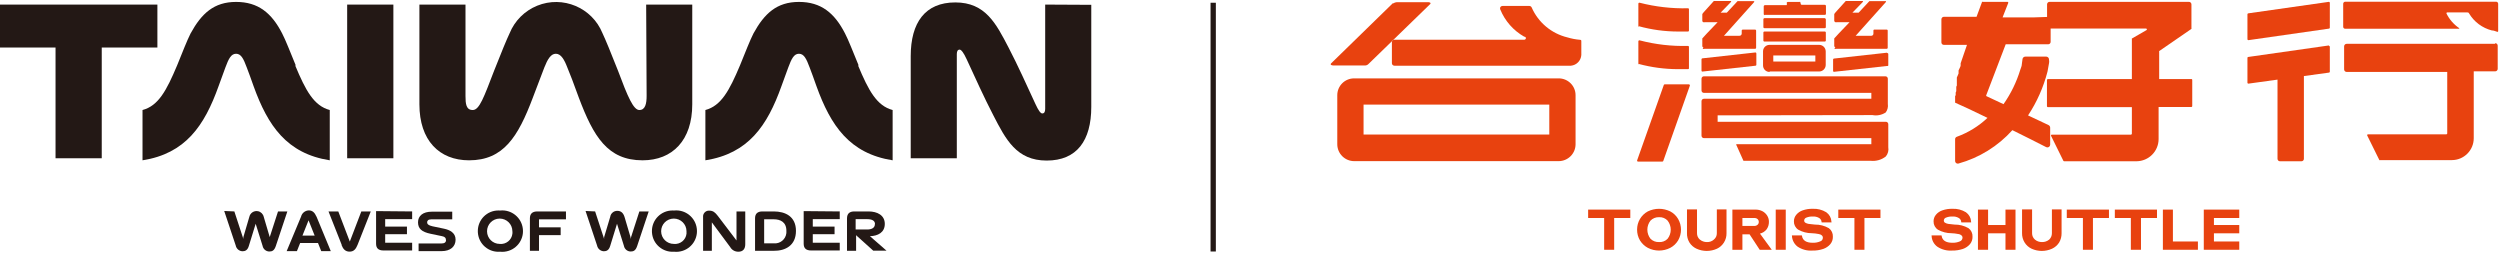 <svg width="602" height="61" xmlns="http://www.w3.org/2000/svg" xmlns:xlink="http://www.w3.org/1999/xlink" xml:space="preserve" overflow="hidden"><g transform="translate(-30 -40)"><path d="M820.241 1089.86C819.254 1089.3 818.134 1089.01 816.998 1089.03L815.446 1088.86C815.132 1088.81 814.83 1088.69 814.559 1088.53 814.345 1088.37 814.22 1088.12 814.226 1087.86 814.232 1087.45 814.5 1087.09 814.891 1086.97 815.393 1086.77 815.931 1086.68 816.471 1086.7 817.051 1086.66 817.63 1086.79 818.134 1087.09 818.5 1087.31 818.744 1087.69 818.799 1088.11L820.795 1088.11C820.74 1087.28 820.313 1086.51 819.631 1086.03 818.683 1085.45 817.58 1085.17 816.471 1085.23 815.678 1085.21 814.891 1085.33 814.143 1085.59 813.569 1085.78 813.059 1086.12 812.674 1086.59 812.327 1087 812.139 1087.52 812.147 1088.06 812.122 1088.8 812.491 1089.51 813.117 1089.91 814.076 1090.44 815.155 1090.72 816.249 1090.72 816.798 1090.74 817.347 1090.8 817.885 1090.91 818.223 1090.94 818.542 1091.08 818.799 1091.3 819.016 1091.48 819.129 1091.76 819.104 1092.05 819.082 1092.52 818.775 1092.92 818.328 1093.07 817.741 1093.32 817.106 1093.43 816.471 1093.41 814.836 1093.41 813.921 1092.8 813.699 1091.63L811.676 1091.63C811.734 1092.57 812.2 1093.43 812.951 1093.99 813.974 1094.67 815.191 1094.99 816.416 1094.9 817.281 1094.92 818.143 1094.78 818.966 1094.51 819.592 1094.29 820.147 1093.91 820.574 1093.41 820.95 1092.94 821.147 1092.36 821.128 1091.77 821.167 1091.01 820.809 1090.29 820.185 1089.86" fill="#E8420F" transform="matrix(1.001 0 0 1 -317.162 -994.757)"/><path d="M820.241 1089.86C819.254 1089.3 818.134 1089.01 816.998 1089.03L815.446 1088.86C815.132 1088.81 814.83 1088.69 814.559 1088.53 814.345 1088.37 814.22 1088.12 814.226 1087.86 814.232 1087.45 814.5 1087.09 814.891 1086.97 815.393 1086.77 815.931 1086.68 816.471 1086.7 817.051 1086.66 817.63 1086.79 818.134 1087.09 818.5 1087.31 818.744 1087.69 818.799 1088.11L820.795 1088.11C820.74 1087.28 820.313 1086.51 819.631 1086.03 818.683 1085.45 817.58 1085.17 816.471 1085.23 815.678 1085.21 814.891 1085.33 814.143 1085.59 813.569 1085.78 813.059 1086.12 812.674 1086.59 812.327 1087 812.139 1087.52 812.147 1088.06 812.122 1088.8 812.491 1089.51 813.117 1089.91 814.076 1090.44 815.155 1090.72 816.249 1090.72 816.798 1090.74 817.347 1090.8 817.885 1090.91 818.223 1090.94 818.542 1091.08 818.799 1091.3 819.016 1091.48 819.129 1091.76 819.104 1092.05 819.082 1092.52 818.775 1092.92 818.328 1093.07 817.741 1093.32 817.106 1093.43 816.471 1093.41 814.836 1093.41 813.921 1092.8 813.699 1091.63L811.676 1091.63C811.734 1092.57 812.2 1093.43 812.951 1093.99 813.974 1094.67 815.191 1094.99 816.416 1094.9 817.281 1094.92 818.143 1094.78 818.966 1094.51 819.592 1094.29 820.147 1093.91 820.574 1093.41 820.95 1092.94 821.147 1092.36 821.128 1091.77 821.178 1091.02 820.845 1090.3 820.241 1089.86Z" stroke="#E8420F" stroke-width="0.388" stroke-miterlimit="10" fill="none" transform="matrix(1.001 0 0 1 -317.162 -994.757)"/><path d="M478.058 50.281 476.007 50.281 476.007 59.567 478.058 59.567 478.058 55.603 482.632 55.603 482.632 59.567 484.655 59.567 484.655 50.281 482.632 50.281 482.632 53.995 478.058 53.995 478.058 50.281Z" fill="#E8420F" transform="matrix(1.001 0 0 1 30 40.384)"/><path d="M478.058 50.281 476.007 50.281 476.007 59.567 478.058 59.567 478.058 55.603 482.632 55.603 482.632 59.567 484.655 59.567 484.655 50.281 482.632 50.281 482.632 53.995 478.058 53.995 478.058 50.281Z" stroke="#E8420F" stroke-width="0.388" stroke-miterlimit="10" fill="none" transform="matrix(1.001 0 0 1 30 40.384)"/><path d="M838.036 1093.24C837.368 1093.25 836.719 1093.03 836.207 1092.6 835.719 1092.17 835.447 1091.56 835.458 1090.91L835.458 1085.37 833.435 1085.37 833.435 1090.91C833.418 1091.66 833.621 1092.4 834.017 1093.04 834.397 1093.66 834.945 1094.15 835.597 1094.46 837.119 1095.16 838.87 1095.16 840.392 1094.46 841.052 1094.15 841.612 1093.66 842 1093.04 842.374 1092.4 842.565 1091.66 842.554 1090.91L842.554 1085.37 840.614 1085.37 840.614 1090.91C840.622 1091.55 840.362 1092.16 839.893 1092.6 839.372 1093.03 838.712 1093.26 838.036 1093.24" fill="#E8420F" transform="matrix(1.001 0 0 1 -317.162 -994.757)"/><path d="M838.036 1093.24C837.368 1093.25 836.719 1093.03 836.207 1092.6 835.719 1092.17 835.447 1091.56 835.458 1090.91L835.458 1085.37 833.435 1085.37 833.435 1090.91C833.418 1091.66 833.621 1092.4 834.017 1093.04 834.397 1093.66 834.945 1094.15 835.597 1094.46 837.119 1095.16 838.87 1095.16 840.392 1094.46 841.052 1094.15 841.612 1093.66 842 1093.04 842.374 1092.4 842.565 1091.66 842.554 1090.91L842.554 1085.37 840.614 1085.37 840.614 1090.91C840.622 1091.55 840.362 1092.16 839.893 1092.6 839.372 1093.03 838.712 1093.26 838.036 1093.24Z" stroke="#E8420F" stroke-width="0.388" stroke-miterlimit="10" fill="none" transform="matrix(1.001 0 0 1 -317.162 -994.757)"/><path d="M501.258 59.567 503.282 59.567 503.282 51.916 507.135 51.916 507.135 50.281 497.378 50.281 497.378 51.916 501.258 51.916 501.258 59.567Z" fill="#E8420F" transform="matrix(1.001 0 0 1 30 40.384)"/><path d="M501.258 59.567 503.282 59.567 503.282 51.916 507.135 51.916 507.135 50.281 497.378 50.281 497.378 51.916 501.258 51.916 501.258 59.567Z" stroke="#E8420F" stroke-width="0.388" stroke-miterlimit="10" fill="none" transform="matrix(1.001 0 0 1 30 40.384)"/><path d="M512.789 59.567 514.84 59.567 514.84 51.916 518.693 51.916 518.693 50.281 508.936 50.281 508.936 51.916 512.789 51.916 512.789 59.567Z" fill="#E8420F" transform="matrix(1.001 0 0 1 30 40.384)"/><path d="M512.789 59.567 514.84 59.567 514.84 51.916 518.693 51.916 518.693 50.281 508.936 50.281 508.936 51.916 512.789 51.916 512.789 59.567Z" stroke="#E8420F" stroke-width="0.388" stroke-miterlimit="10" fill="none" transform="matrix(1.001 0 0 1 30 40.384)"/><path d="M522.518 50.281 520.495 50.281 520.495 59.567 528.533 59.567 528.533 57.959 522.518 57.959 522.518 50.281Z" fill="#E8420F" transform="matrix(1.001 0 0 1 30 40.384)"/><path d="M522.518 50.281 520.495 50.281 520.495 59.567 528.533 59.567 528.533 57.959 522.518 57.959 522.518 50.281Z" stroke="#E8420F" stroke-width="0.388" stroke-miterlimit="10" fill="none" transform="matrix(1.001 0 0 1 30 40.384)"/><path d="M538.484 51.916 538.484 50.281 530.335 50.281 530.335 59.567 538.484 59.567 538.484 57.959 532.386 57.959 532.386 55.603 538.484 55.603 538.484 53.995 532.386 53.995 532.386 51.916 538.484 51.916Z" fill="#E8420F" transform="matrix(1.001 0 0 1 30 40.384)"/><path d="M538.484 51.916 538.484 50.281 530.335 50.281 530.335 59.567 538.484 59.567 538.484 57.959 532.386 57.959 532.386 55.603 538.484 55.603 538.484 53.995 532.386 53.995 532.386 51.916 538.484 51.916Z" stroke="#E8420F" stroke-width="0.388" stroke-miterlimit="10" fill="none" transform="matrix(1.001 0 0 1 30 40.384)"/><path d="M442.412 51.916 446.293 51.916 446.293 59.567 448.316 59.567 448.316 51.916 452.169 51.916 452.169 50.281 442.412 50.281 442.412 51.916Z" fill="#E8420F" transform="matrix(1.001 0 0 1 30 40.384)"/><path d="M442.412 51.916 446.293 51.916 446.293 59.567 448.316 59.567 448.316 51.916 452.169 51.916 452.169 50.281 442.412 50.281 442.412 51.916Z" stroke="#E8420F" stroke-width="0.388" stroke-miterlimit="10" fill="none" transform="matrix(1.001 0 0 1 30 40.384)"/><path d="M770.126 1090.83C770.714 1090.69 771.24 1090.35 771.623 1089.88 771.978 1089.39 772.163 1088.8 772.15 1088.19 772.166 1087.7 772.03 1087.2 771.761 1086.78 771.498 1086.36 771.124 1086.01 770.681 1085.78 770.182 1085.53 769.63 1085.41 769.073 1085.42L763.751 1085.42 763.751 1094.71 765.774 1094.71 765.774 1090.99 767.798 1090.99 770.237 1094.71 772.648 1094.71 769.877 1090.91ZM769.738 1089.03C769.489 1089.25 769.162 1089.37 768.823 1089.36L765.774 1089.36 765.774 1087.06 768.823 1087.06C769.156 1087.04 769.486 1087.15 769.738 1087.36 769.977 1087.57 770.11 1087.88 770.098 1088.19 770.115 1088.51 769.982 1088.82 769.738 1089.03" fill="#E8420F" transform="matrix(1.001 0 0 1 -317.162 -994.757)"/><path d="M770.126 1090.83C770.714 1090.69 771.24 1090.35 771.623 1089.88 771.978 1089.39 772.163 1088.8 772.15 1088.19 772.166 1087.7 772.03 1087.2 771.761 1086.78 771.498 1086.36 771.124 1086.01 770.681 1085.78 770.182 1085.53 769.63 1085.41 769.073 1085.42L763.751 1085.42 763.751 1094.71 765.774 1094.71 765.774 1090.99 767.798 1090.99 770.237 1094.71 772.648 1094.71 769.877 1090.91ZM769.738 1089.03C769.489 1089.25 769.162 1089.37 768.823 1089.36L765.774 1089.36 765.774 1087.06 768.823 1087.06C769.156 1087.04 769.486 1087.15 769.738 1087.36 769.977 1087.57 770.11 1087.88 770.098 1088.19 770.115 1088.51 769.982 1088.82 769.738 1089.03Z" stroke="#E8420F" stroke-width="0.388" stroke-miterlimit="10" fill="none" transform="matrix(1.001 0 0 1 -317.162 -994.757)"/><path d="M427.361 50.281 429.385 50.281 429.385 59.567 427.361 59.567Z" fill="#E8420F" transform="matrix(1.001 0 0 1 30 40.384)"/><path d="M427.361 50.281 429.385 50.281 429.385 59.567 427.361 59.567Z" stroke="#E8420F" stroke-width="0.388" stroke-miterlimit="10" fill="none" transform="matrix(1.001 0 0 1 30 40.384)"/><path d="M786.646 1089.86C785.659 1089.3 784.54 1089.01 783.403 1089.03L781.851 1088.86C781.538 1088.81 781.236 1088.69 780.964 1088.53 780.751 1088.37 780.626 1088.12 780.631 1087.86 780.637 1087.45 780.906 1087.09 781.297 1086.97 781.798 1086.77 782.336 1086.68 782.877 1086.7 783.456 1086.66 784.035 1086.79 784.54 1087.09 784.906 1087.31 785.149 1087.69 785.205 1088.11L787.201 1088.11C787.145 1087.28 786.718 1086.51 786.036 1086.03 785.089 1085.45 783.985 1085.17 782.877 1085.23 782.084 1085.21 781.297 1085.33 780.548 1085.59 779.974 1085.78 779.464 1086.12 779.079 1086.59 778.733 1087 778.544 1087.52 778.552 1088.06 778.528 1088.8 778.896 1089.51 779.523 1089.91 780.482 1090.44 781.56 1090.72 782.655 1090.72 783.215 1090.74 783.769 1090.8 784.318 1090.91 784.645 1090.95 784.955 1091.08 785.205 1091.3 785.421 1091.48 785.535 1091.76 785.51 1092.05 785.504 1092.52 785.191 1092.94 784.734 1093.07 784.146 1093.32 783.511 1093.43 782.877 1093.41 781.241 1093.41 780.326 1092.8 780.105 1091.63L778.081 1091.63C778.151 1092.56 778.614 1093.42 779.356 1093.99 780.379 1094.67 781.596 1094.99 782.821 1094.9 783.686 1094.92 784.548 1094.79 785.371 1094.51 785.998 1094.29 786.552 1093.91 786.979 1093.41 787.356 1092.94 787.555 1092.36 787.533 1091.77 787.572 1091.01 787.214 1090.29 786.591 1089.86" fill="#E8420F" transform="matrix(1.001 0 0 1 -317.162 -994.757)"/><path d="M786.646 1089.86C785.659 1089.3 784.54 1089.01 783.403 1089.03L781.851 1088.86C781.538 1088.81 781.236 1088.69 780.964 1088.53 780.751 1088.37 780.626 1088.12 780.631 1087.86 780.637 1087.45 780.906 1087.09 781.297 1086.97 781.798 1086.77 782.336 1086.68 782.877 1086.7 783.456 1086.66 784.035 1086.79 784.54 1087.09 784.906 1087.31 785.149 1087.69 785.205 1088.11L787.201 1088.11C787.145 1087.28 786.718 1086.51 786.036 1086.03 785.089 1085.45 783.985 1085.17 782.877 1085.23 782.084 1085.21 781.297 1085.33 780.548 1085.59 779.974 1085.78 779.464 1086.12 779.079 1086.59 778.733 1087 778.544 1087.52 778.552 1088.06 778.528 1088.8 778.896 1089.51 779.523 1089.91 780.482 1090.44 781.56 1090.72 782.655 1090.72 783.215 1090.74 783.769 1090.8 784.318 1090.91 784.645 1090.95 784.955 1091.08 785.205 1091.3 785.421 1091.48 785.535 1091.76 785.51 1092.05 785.504 1092.52 785.191 1092.94 784.734 1093.07 784.146 1093.32 783.511 1093.43 782.877 1093.41 781.241 1093.41 780.326 1092.8 780.105 1091.63L778.081 1091.63C778.151 1092.56 778.614 1093.42 779.356 1093.99 780.379 1094.67 781.596 1094.99 782.821 1094.9 783.686 1094.92 784.548 1094.79 785.371 1094.51 785.998 1094.29 786.552 1093.91 786.979 1093.41 787.356 1092.94 787.555 1092.36 787.533 1091.77 787.583 1091.02 787.251 1090.3 786.646 1089.86Z" stroke="#E8420F" stroke-width="0.388" stroke-miterlimit="10" fill="none" transform="matrix(1.001 0 0 1 -317.162 -994.757)"/><path d="M382.236 51.916 386.089 51.916 386.089 59.567 388.112 59.567 388.112 51.916 391.993 51.916 391.993 50.281 382.236 50.281 382.236 51.916Z" fill="#E8420F" transform="matrix(1.001 0 0 1 30 40.384)"/><path d="M382.236 51.916 386.089 51.916 386.089 59.567 388.112 59.567 388.112 51.916 391.993 51.916 391.993 50.281 382.236 50.281 382.236 51.916Z" stroke="#E8420F" stroke-width="0.388" stroke-miterlimit="10" fill="none" transform="matrix(1.001 0 0 1 30 40.384)"/><path d="M760.009 1090.91C760.026 1091.55 759.748 1092.16 759.261 1092.57 758.762 1093.03 758.105 1093.27 757.431 1093.24 756.752 1093.25 756.09 1093.01 755.574 1092.57 755.103 1092.15 754.839 1091.54 754.853 1090.91L754.853 1085.37 752.83 1085.37 752.83 1090.91C752.805 1091.66 752.999 1092.4 753.384 1093.04 753.772 1093.66 754.332 1094.15 754.992 1094.46 756.514 1095.16 758.265 1095.16 759.787 1094.46 760.439 1094.15 760.987 1093.66 761.367 1093.04 761.763 1092.4 761.966 1091.66 761.949 1090.91L761.949 1085.37 760.009 1085.37Z" fill="#E8420F" transform="matrix(1.001 0 0 1 -317.162 -994.757)"/><path d="M760.009 1090.91C760.026 1091.55 759.748 1092.16 759.261 1092.57 758.762 1093.03 758.105 1093.27 757.431 1093.24 756.752 1093.25 756.09 1093.01 755.574 1092.57 755.103 1092.15 754.839 1091.54 754.853 1090.91L754.853 1085.37 752.83 1085.37 752.83 1090.91C752.805 1091.66 752.999 1092.4 753.384 1093.04 753.772 1093.66 754.332 1094.15 754.992 1094.46 756.514 1095.16 758.265 1095.16 759.787 1094.46 760.439 1094.15 760.987 1093.66 761.367 1093.04 761.763 1092.4 761.966 1091.66 761.949 1090.91L761.949 1085.37 760.009 1085.37Z" stroke="#E8420F" stroke-width="0.388" stroke-miterlimit="10" fill="none" transform="matrix(1.001 0 0 1 -317.162 -994.757)"/><path d="M748.534 1085.84C746.882 1085.03 744.947 1085.03 743.295 1085.84 741.762 1086.68 740.814 1088.3 740.828 1090.05 740.817 1090.93 741.047 1091.79 741.493 1092.55 741.934 1093.26 742.555 1093.86 743.295 1094.26 744.938 1095.11 746.89 1095.11 748.534 1094.26 749.279 1093.87 749.9 1093.27 750.335 1092.55 751.222 1091.01 751.222 1089.12 750.335 1087.58 749.911 1086.84 749.285 1086.24 748.534 1085.84M748.118 1092.38 748.118 1092.38C747.552 1092.98 746.749 1093.29 745.928 1093.24 745.099 1093.28 744.293 1092.97 743.711 1092.38 742.641 1091.02 742.641 1089.11 743.711 1087.75 744.29 1087.15 745.096 1086.83 745.928 1086.86 746.754 1086.82 747.558 1087.14 748.118 1087.75 749.188 1089.11 749.188 1091.02 748.118 1092.38" fill="#E8420F" transform="matrix(1.001 0 0 1 -317.162 -994.757)"/><path d="M748.534 1085.84C746.882 1085.03 744.947 1085.03 743.295 1085.84 741.762 1086.68 740.814 1088.3 740.828 1090.05 740.817 1090.93 741.047 1091.79 741.493 1092.55 741.934 1093.26 742.555 1093.86 743.295 1094.26 744.938 1095.11 746.89 1095.11 748.534 1094.26 749.279 1093.87 749.9 1093.27 750.335 1092.55 751.222 1091.01 751.222 1089.12 750.335 1087.58 749.911 1086.84 749.285 1086.24 748.534 1085.84ZM748.118 1092.38 748.118 1092.38C747.552 1092.98 746.749 1093.29 745.928 1093.24 745.099 1093.28 744.293 1092.97 743.711 1092.38 742.641 1091.02 742.641 1089.11 743.711 1087.75 744.29 1087.15 745.096 1086.83 745.928 1086.86 746.754 1086.82 747.558 1087.14 748.118 1087.75 749.188 1089.11 749.188 1091.02 748.118 1092.38Z" stroke="#E8420F" stroke-width="0.388" stroke-miterlimit="10" fill="none" transform="matrix(1.001 0 0 1 -317.162 -994.757)"/><path d="M771.29 1038.33 785.787 1038.33C785.923 1038.35 786.048 1038.25 786.061 1038.11 786.064 1038.1 786.064 1038.09 786.064 1038.08L786.064 1036.19C786.064 1036.04 785.939 1035.92 785.787 1035.92L780.243 1035.92C780.152 1035.91 780.069 1035.86 780.022 1035.78L779.883 1035.22C779.814 1035.19 779.731 1035.19 779.661 1035.22L776.889 1035.22C776.751 1035.22 776.634 1035.32 776.626 1035.46 776.623 1035.51 776.637 1035.57 776.668 1035.61 776.668 1036.03 776.668 1036 776.474 1036L771.373 1036C771.227 1036.01 771.11 1036.13 771.096 1036.28L771.096 1038.16C771.11 1038.3 771.229 1038.41 771.373 1038.41" fill="#E8420F" transform="matrix(1.001 0 0 1 -317.162 -994.757)"/><path d="M785.787 1039.13 771.263 1039.13C771.121 1039.15 771.013 1039.27 771.013 1039.41L771.013 1041.29C771.013 1041.43 771.124 1041.54 771.263 1041.54L785.787 1041.54C785.926 1041.54 786.036 1041.43 786.036 1041.29L786.036 1039.44C786.036 1039.29 785.928 1039.17 785.787 1039.16" fill="#E8420F" transform="matrix(1.001 0 0 1 -317.162 -994.757)"/><path d="M771.263 1044.76 785.787 1044.76C785.926 1044.76 786.036 1044.65 786.039 1044.51 786.039 1044.5 786.036 1044.49 786.036 1044.48L786.036 1042.6C786.036 1042.46 785.926 1042.35 785.787 1042.35L771.263 1042.35C771.124 1042.35 771.013 1042.46 771.013 1042.6L771.013 1044.48C770.996 1044.62 771.096 1044.74 771.232 1044.76 771.243 1044.76 771.252 1044.76 771.263 1044.76" fill="#E8420F" transform="matrix(1.001 0 0 1 -317.162 -994.757)"/><path d="M772.565 1051.97 784.429 1051.97C785.291 1051.97 785.995 1051.28 786.009 1050.41L786.009 1047.12C785.995 1046.26 785.307 1045.58 784.457 1045.56L772.482 1045.56C771.626 1045.56 770.93 1046.26 770.93 1047.12L770.93 1050.52C770.93 1051.38 771.626 1052.08 772.482 1052.08M773.397 1048.11 783.514 1048.11 783.514 1049.58 773.397 1049.58Z" fill="#E8420F" transform="matrix(1.001 0 0 1 -317.162 -994.757)"/><path d="M800.727 1047.45 787.977 1048.86C787.866 1048.88 787.783 1048.97 787.783 1049.08L787.783 1051.86C787.783 1051.96 787.869 1052.05 787.974 1052.05 787.985 1052.05 787.993 1052.05 788.004 1052.05L800.783 1050.64C800.877 1050.69 800.993 1050.65 801.046 1050.56 801.052 1050.55 801.057 1050.54 801.06 1050.52L801.06 1047.75C801.06 1047.63 800.963 1047.53 800.841 1047.53 800.83 1047.53 800.821 1047.53 800.81 1047.53" fill="#E8420F" transform="matrix(1.001 0 0 1 -317.162 -994.757)"/><path d="M788.06 1046.51C788.223 1046.55 788.395 1046.55 788.559 1046.51L800.672 1046.51C800.81 1046.51 800.921 1046.39 800.921 1046.26L800.921 1042.13C800.921 1041.99 800.81 1041.88 800.672 1041.88L797.734 1041.88C797.612 1041.86 797.501 1041.95 797.484 1042.07 797.484 1042.07 797.484 1042.07 797.484 1042.07L797.484 1042.87C797.484 1043.15 797.26 1043.37 796.985 1043.37L793.216 1043.37 800.45 1035.28C800.519 1035.25 800.547 1035.16 800.514 1035.09 800.5 1035.07 800.478 1035.04 800.45 1035.03L796.708 1035.03C796.647 1035.01 796.575 1035.01 796.514 1035.03L793.936 1037.8 792.439 1037.8C792.439 1037.8 792.439 1037.8 792.439 1037.8L794.906 1035.25C794.976 1035.22 795.003 1035.14 794.97 1035.07 794.956 1035.04 794.934 1035.02 794.906 1035L790.998 1035 790.832 1035C788.06 1038.02 788.06 1038.08 788.06 1038.19L788.06 1039.77C788.077 1039.92 788.174 1040.04 788.309 1040.1 788.445 1040.13 788.589 1040.13 788.725 1040.1L791.746 1040.1C789.668 1042.26 788.06 1043.96 788.06 1044.01L788.06 1045.81C788.068 1045.98 788.176 1046.14 788.337 1046.2" fill="#E8420F" transform="matrix(1.001 0 0 1 -317.162 -994.757)"/><path d="M756.35 1051.99 769.128 1050.58C769.236 1050.58 769.322 1050.49 769.322 1050.39L769.322 1047.61C769.322 1047.49 769.225 1047.39 769.103 1047.39 769.092 1047.39 769.084 1047.39 769.073 1047.39L756.295 1048.81C756.2 1048.84 756.134 1048.93 756.128 1049.03L756.128 1051.8C756.128 1051.91 756.214 1051.99 756.32 1052 756.331 1052 756.339 1051.99 756.35 1051.99" fill="#E8420F" transform="matrix(1.001 0 0 1 -317.162 -994.757)"/><path d="M756.406 1046.51C756.569 1046.56 756.741 1046.56 756.904 1046.51L769.017 1046.51C769.156 1046.51 769.267 1046.39 769.267 1046.26L769.267 1042.13C769.253 1041.98 769.134 1041.88 768.99 1041.88L766.052 1041.88C765.935 1041.88 765.835 1041.96 765.802 1042.07L765.802 1042.87C765.788 1043.15 765.555 1043.37 765.275 1043.37L761.533 1043.37 768.768 1035.28C768.837 1035.22 768.843 1035.11 768.782 1035.04 768.779 1035.04 768.773 1035.04 768.768 1035.03L765.026 1035.03C764.954 1035 764.876 1035 764.804 1035.03 764 1035.92 763.113 1036.86 762.226 1037.8L760.73 1037.8C760.73 1037.8 760.73 1037.8 760.73 1037.8L763.197 1035.25C763.266 1035.22 763.294 1035.14 763.26 1035.07 763.246 1035.04 763.224 1035.02 763.197 1035L759.261 1035 759.094 1035C756.322 1038.02 756.322 1038.08 756.322 1038.19L756.322 1039.77C756.322 1039.91 756.411 1040.05 756.544 1040.1 756.691 1040.13 756.841 1040.13 756.988 1040.1L760.009 1040.1C757.93 1042.26 756.322 1043.96 756.322 1044.01L756.322 1045.81C756.314 1045.99 756.43 1046.15 756.6 1046.2" fill="#E8420F" transform="matrix(1.001 0 0 1 -317.162 -994.757)"/><path d="M797.262 1062.47C798.368 1062.68 799.51 1062.45 800.45 1061.83 800.88 1061.24 801.06 1060.51 800.949 1059.78L800.949 1053.71C800.949 1053.39 800.688 1053.13 800.367 1053.13L756.71 1053.13C756.389 1053.13 756.128 1053.39 756.128 1053.71 756.128 1053.72 756.128 1053.73 756.128 1053.74L756.128 1056.51C756.112 1056.83 756.361 1057.11 756.683 1057.12 756.691 1057.12 756.702 1057.12 756.71 1057.12L796.985 1057.12 796.985 1058.54 756.71 1058.54C756.389 1058.54 756.128 1058.8 756.128 1059.12L756.128 1067.43C756.128 1067.75 756.389 1068.02 756.71 1068.02L796.985 1068.02 796.985 1069.48 764.527 1069.48C764.466 1069.53 764.452 1069.62 764.499 1069.68 764.508 1069.69 764.516 1069.7 764.527 1069.71L766.218 1073.48 766.356 1073.48 796.847 1073.48C798.149 1073.61 799.452 1073.24 800.478 1072.42 800.982 1071.8 801.196 1070.99 801.06 1070.2L801.06 1064.66C801.06 1064.34 800.799 1064.08 800.478 1064.08L760.009 1064.08 760.009 1062.53Z" fill="#E8420F" transform="matrix(1.001 0 0 1 -317.162 -994.757)"/><path d="M753.107 1055.07 747.258 1055.07C747.173 1055.08 747.098 1055.13 747.064 1055.21L740.634 1073.39C740.603 1073.51 740.675 1073.63 740.792 1073.66 740.814 1073.67 740.833 1073.67 740.856 1073.67L746.704 1073.67C746.798 1073.67 746.884 1073.61 746.926 1073.53L753.329 1055.38C753.359 1055.24 753.276 1055.11 753.143 1055.08 753.129 1055.07 753.118 1055.07 753.107 1055.07" fill="#E8420F" transform="matrix(1.001 0 0 1 -317.162 -994.757)"/><path d="M741.05 1050.16C744.107 1050.98 747.256 1051.4 750.418 1051.41 751.222 1051.41 752.054 1051.41 752.913 1051.41 753.021 1051.41 753.107 1051.33 753.107 1051.22L753.107 1046.03C753.107 1045.91 753.01 1045.81 752.888 1045.81 752.877 1045.81 752.869 1045.81 752.858 1045.81 748.952 1045.92 745.052 1045.47 741.271 1044.48L741.271 1044.48C741.141 1044.44 741 1044.5 740.953 1044.63 740.944 1044.66 740.939 1044.68 740.939 1044.7L740.939 1044.7 740.939 1050.05C740.93 1050.15 740.989 1050.24 741.077 1050.28" fill="#E8420F" transform="matrix(1.001 0 0 1 -317.162 -994.757)"/><path d="M741.05 1041.07C744.101 1041.91 747.253 1042.34 750.418 1042.35 751.222 1042.35 752.054 1042.35 752.913 1042.35 753.016 1042.34 753.096 1042.26 753.107 1042.15L753.107 1036.94C753.093 1036.82 752.982 1036.73 752.86 1036.75 752.86 1036.75 752.858 1036.75 752.858 1036.75 748.952 1036.84 745.055 1036.39 741.271 1035.42L741.271 1035.42C741.141 1035.37 741 1035.44 740.953 1035.57 740.944 1035.59 740.939 1035.62 740.939 1035.64L740.939 1035.64 740.939 1041.05C740.944 1041.13 740.997 1041.21 741.077 1041.24" fill="#E8420F" transform="matrix(1.001 0 0 1 -317.162 -994.757)"/><path d="M721.785 1053.63 672.558 1053.63C670.323 1053.63 668.511 1055.44 668.511 1057.68 668.511 1057.68 668.511 1057.7 668.511 1057.7L668.511 1069.51C668.525 1071.75 670.346 1073.56 672.585 1073.56L721.758 1073.56C723.997 1073.56 725.818 1071.75 725.832 1069.51L725.832 1057.7C725.849 1055.47 724.047 1053.65 721.813 1053.63 721.805 1053.63 721.794 1053.63 721.785 1053.63M719.512 1067.16 674.831 1067.16 674.831 1059.95 719.512 1059.95Z" fill="#E8420F" transform="matrix(1.001 0 0 1 -317.162 -994.757)"/><path d="M727.218 1044.79C727.218 1044.48 727.218 1044.37 726.913 1044.34 725.879 1044.26 724.857 1044.06 723.864 1043.76 720.034 1042.83 716.854 1040.17 715.272 1036.55 715.175 1036.34 714.956 1036.19 714.717 1036.19L708.259 1036.19C707.937 1036.19 707.668 1036.44 707.66 1036.76 707.657 1036.84 707.674 1036.92 707.704 1037 708.833 1039.79 710.875 1042.12 713.498 1043.6L713.664 1043.6C713.794 1043.66 713.88 1043.78 713.886 1043.93 713.886 1044.14 713.711 1044.32 713.498 1044.32L682.287 1044.32C681.951 1044.3 681.666 1044.56 681.649 1044.9 681.649 1044.91 681.649 1044.92 681.649 1044.93 681.649 1046.39 681.649 1048.47 681.649 1049.97 681.649 1050.31 681.921 1050.58 682.259 1050.58 682.267 1050.58 682.278 1050.58 682.287 1050.58L724.723 1050.58C726.073 1050.45 727.129 1049.36 727.218 1048L727.218 1048 727.218 1048 727.218 1048 727.218 1044.79" fill="#E8420F" transform="matrix(1.001 0 0 1 -317.162 -994.757)"/><path d="M690.879 1035.72C690.963 1035.66 690.979 1035.53 690.913 1035.45 690.902 1035.44 690.891 1035.43 690.879 1035.42 690.727 1035.31 690.538 1035.26 690.353 1035.28L683.063 1035.28C682.691 1035.27 682.326 1035.36 682.01 1035.56 681.954 1035.54 681.899 1035.54 681.843 1035.56L667.014 1050.03C666.914 1050.1 666.892 1050.24 666.964 1050.34 666.978 1050.36 666.995 1050.37 667.014 1050.39 667.014 1050.39 667.263 1050.52 667.541 1050.52L674.581 1050.52 675.274 1050.52C675.56 1050.5 675.823 1050.37 676.022 1050.16Z" fill="#E8420F" transform="matrix(1.001 0 0 1 -317.162 -994.757)"/><path d="M836.234 1038.94 828.556 1038.94 829.915 1035.47C829.962 1035.38 829.92 1035.26 829.823 1035.22 829.793 1035.2 829.757 1035.19 829.721 1035.2L823.817 1035.2C823.756 1035.17 823.683 1035.17 823.623 1035.2L822.292 1038.8 814.448 1038.8C814.11 1038.8 813.838 1039.07 813.838 1039.41L813.838 1044.98C813.838 1045.3 814.099 1045.56 814.42 1045.56 814.428 1045.56 814.439 1045.56 814.448 1045.56L819.991 1045.56 818.467 1050C818.459 1050.08 818.459 1050.16 818.467 1050.25 818.478 1050.33 818.478 1050.41 818.467 1050.5L818.467 1050.5C818.467 1050.8 818.162 1051.22 817.968 1051.72L817.968 1051.94 817.968 1051.94C817.985 1052.03 817.985 1052.12 817.968 1052.22L817.968 1052.44 817.968 1052.44 817.719 1053.05C817.719 1053.05 817.719 1053.05 817.719 1053.05L817.552 1053.41 817.552 1053.41 817.552 1053.68 817.552 1053.88 817.552 1054.07 817.552 1054.32 817.552 1054.46 817.552 1054.77 817.552 1054.9C817.563 1055.01 817.563 1055.11 817.552 1055.21L817.552 1055.35 817.414 1055.65 817.414 1055.65 817.414 1055.96C817.414 1055.96 817.414 1055.96 817.414 1056.1L817.414 1056.4 817.414 1056.4C817.414 1056.4 817.414 1056.62 817.414 1056.71L817.414 1056.71 817.275 1057.04 817.275 1057.04 817.275 1057.32 817.275 1057.32C817.281 1057.41 817.281 1057.5 817.275 1057.59L817.275 1057.59C817.275 1057.59 817.275 1057.79 817.136 1057.87L817.136 1057.87 817.136 1058.12 817.136 1058.12C817.125 1058.2 817.125 1058.29 817.136 1058.37L817.136 1058.37 817.136 1058.59 817.136 1058.59 817.136 1058.81 817.136 1058.81 817.136 1059.01 817.136 1059.01 817.136 1059.17 817.136 1059.17 817.136 1059.31 817.136 1059.31 817.136 1059.31 817.136 1059.48C818.744 1060.17 821.627 1061.53 824.925 1063.14 822.81 1065.14 820.313 1066.68 817.58 1067.68 817.308 1067.76 817.125 1068.01 817.136 1068.29L817.136 1073.5C817.125 1073.86 817.4 1074.15 817.752 1074.16 817.816 1074.17 817.879 1074.16 817.94 1074.14 822.943 1072.75 827.442 1069.96 830.912 1066.1 833.851 1067.54 836.733 1069.01 839.034 1070.18 839.361 1070.35 839.763 1070.22 839.929 1069.89 839.976 1069.8 840.001 1069.7 840.004 1069.59L840.004 1065.49C839.999 1065.23 839.849 1065 839.616 1064.88L834.682 1062.55C836.822 1059.31 838.405 1055.73 839.367 1051.97 839.367 1051.97 839.644 1050.47 839.727 1049.97 839.81 1049.47 839.727 1049.42 839.727 1049.14 839.757 1048.76 839.472 1048.42 839.092 1048.39 839.073 1048.39 839.053 1048.39 839.034 1048.39L834.045 1048.39C833.701 1048.38 833.407 1048.63 833.352 1048.97L833.185 1050.22C833.185 1050.66 832.964 1051.08 832.825 1051.52L832.825 1051.52C831.924 1054.49 830.558 1057.3 828.778 1059.84L824.648 1057.9C824.584 1057.82 824.584 1057.7 824.648 1057.62L829.305 1045.42 839.505 1045.42C839.827 1045.44 840.098 1045.19 840.115 1044.87 840.115 1044.86 840.115 1044.85 840.115 1044.84L840.115 1039.44C840.115 1039.1 839.841 1038.83 839.505 1038.83" fill="#E8420F" transform="matrix(1.001 0 0 1 -317.162 -994.757)"/><path d="M874.07 1053.8 866.226 1053.8 866.226 1047.23C866.201 1047.17 866.201 1047.11 866.226 1047.06L873.987 1041.71C874.012 1041.65 874.012 1041.58 873.987 1041.52L873.987 1035.81C873.987 1035.47 873.712 1035.2 873.377 1035.2L839.865 1035.2C839.53 1035.2 839.256 1035.47 839.256 1035.81L839.256 1041.05C839.256 1041.37 839.516 1041.63 839.838 1041.63 839.846 1041.63 839.857 1041.63 839.865 1041.63L863.121 1041.63C863.235 1041.67 863.296 1041.8 863.251 1041.91 863.229 1041.97 863.182 1042.02 863.121 1042.04L859.656 1044.04C859.631 1044.1 859.631 1044.17 859.656 1044.23L859.656 1053.8 839.477 1053.8C839.339 1053.8 839.228 1053.91 839.228 1054.04L839.228 1060.31C839.228 1060.45 839.339 1060.56 839.477 1060.56L859.656 1060.56 859.656 1066.96C859.656 1067.08 859.557 1067.18 859.435 1067.18L840.42 1067.18C840.314 1067.16 840.212 1067.23 840.193 1067.34 840.181 1067.39 840.193 1067.44 840.226 1067.49L843.164 1073.45C843.197 1073.53 843.272 1073.58 843.358 1073.59L860.765 1073.59C863.709 1073.57 866.087 1071.18 866.087 1068.24L866.087 1060.53 873.931 1060.53C874.07 1060.53 874.181 1060.42 874.181 1060.28L874.181 1054.02C874.181 1053.88 874.07 1053.77 873.931 1053.77" fill="#E8420F" transform="matrix(1.001 0 0 1 -317.162 -994.757)"/><path d="M907.276 1035.42 907.276 1041.43C907.276 1041.55 907.193 1041.64 907.082 1041.65L887.68 1044.43C887.558 1044.43 887.458 1044.33 887.458 1044.2L887.458 1038.19C887.458 1038.08 887.541 1037.98 887.652 1037.97L907.055 1035.2C907.177 1035.2 907.276 1035.3 907.276 1035.42" fill="#E8420F" transform="matrix(1.001 0 0 1 -317.162 -994.757)"/><path d="M907.055 1045.7 887.652 1048.47C887.544 1048.47 887.458 1048.56 887.458 1048.67L887.458 1054.71C887.472 1054.82 887.566 1054.9 887.68 1054.9L894.692 1053.93 894.692 1073C894.692 1073.33 894.953 1073.59 895.274 1073.59L900.458 1073.59C900.779 1073.59 901.04 1073.33 901.04 1073L901.04 1053.07 907.082 1052.24C907.193 1052.23 907.276 1052.14 907.276 1052.02L907.276 1046.01C907.265 1045.89 907.171 1045.8 907.055 1045.78" fill="#E8420F" transform="matrix(1.001 0 0 1 -317.162 -994.757)"/><path d="M935.355 1038C935.308 1037.92 935.336 1037.82 935.416 1037.77 935.438 1037.76 935.466 1037.75 935.494 1037.75L940.4 1037.75C940.555 1037.74 940.702 1037.82 940.76 1037.97 941.98 1040.03 943.978 1041.52 946.304 1042.1L946.442 1042.1C946.803 1042.1 947.191 1042.35 947.579 1042.43 947.67 1042.45 947.756 1042.39 947.77 1042.3 947.773 1042.28 947.773 1042.28 947.773 1042.26L947.773 1035.67C947.773 1035.39 947.548 1035.17 947.274 1035.17L910.963 1035.17C910.7 1035.18 910.492 1035.4 910.492 1035.67L910.492 1041.21C910.492 1041.47 910.702 1041.68 910.963 1041.68L938.404 1041.68 938.404 1041.54C937.071 1040.63 936.001 1039.39 935.3 1037.94" fill="#E8420F" transform="matrix(1.001 0 0 1 -317.162 -994.757)"/><path d="M947.052 1045.31 911.323 1045.31C910.988 1045.31 910.714 1045.59 910.714 1045.92L910.714 1051.47C910.714 1051.8 910.988 1052.08 911.323 1052.08L935.521 1052.08 935.521 1066.91C935.508 1067.02 935.413 1067.1 935.3 1067.1L916.451 1067.1C916.343 1067.1 916.254 1067.18 916.249 1067.29 916.249 1067.33 916.26 1067.37 916.285 1067.41L919.195 1073.31C919.256 1073.35 919.328 1073.35 919.389 1073.31L936.63 1073.31C939.538 1073.31 941.897 1070.95 941.897 1068.04L941.897 1051.94 947.052 1051.94C947.39 1051.94 947.662 1051.66 947.662 1051.33L947.662 1045.78C947.679 1045.45 947.418 1045.16 947.08 1045.15 947.072 1045.15 947.061 1045.15 947.052 1045.15" fill="#E8420F" transform="matrix(1.001 0 0 1 -317.162 -994.757)"/><path d="M83.515 0.721 94.63 0.721 94.63 37.725 83.515 37.725Z" fill="#231815" transform="matrix(1.001 0 0 1 30 40.384)"/><path d="M417.965 1050.52C416.662 1047.36 415.498 1044.34 414.694 1042.82 412.172 1037.89 408.929 1035.22 403.607 1035.22 398.285 1035.22 395.291 1038 392.658 1042.82 391.882 1044.34 390.69 1047.36 389.415 1050.52 386.865 1056.57 384.924 1060.23 381.099 1061.25L381.099 1073.36C391.438 1071.73 395.984 1065.05 399.393 1055.51L401.029 1051.02C401.805 1048.94 402.387 1047.7 403.607 1047.7 404.826 1047.7 405.408 1048.94 406.184 1051.02 406.6 1052.08 407.265 1053.93 407.82 1055.51 411.257 1065.05 415.803 1071.73 426.142 1073.36L426.142 1061.25C422.316 1060.23 420.348 1056.57 417.826 1050.52" fill="#231815" transform="matrix(1.001 0 0 1 -317.162 -994.757)"/><path d="M37.863 11.06 37.863 0.721 0 0.721 0 11.06 13.36 11.06 13.36 37.725 24.475 37.725 24.475 11.06 37.863 11.06Z" fill="#231815" transform="matrix(1.001 0 0 1 30 40.384)"/><path d="M598.245 1035.86 598.245 1061C598.245 1061.75 597.968 1062.08 597.552 1062.08 597.136 1062.08 596.609 1061.36 595.889 1059.78 593.865 1055.4 591.676 1050.52 589.43 1046.2 586.437 1040.46 583.887 1035.34 576.624 1035.34 569.362 1035.34 565.897 1040.19 565.897 1048.28L565.897 1072.87 576.985 1072.87 576.985 1047.75C576.985 1047.03 577.262 1046.7 577.65 1046.7 578.038 1046.7 578.62 1047.42 579.341 1049 581.364 1053.38 583.554 1058.26 585.799 1062.58 588.765 1068.32 591.343 1073.42 598.605 1073.42 605.867 1073.42 609.332 1068.6 609.332 1060.5L609.332 1035.92Z" fill="#231815" transform="matrix(1.001 0 0 1 -317.162 -994.757)"/><path d="M502.367 1057.87C502.367 1059.73 502.034 1061.25 500.621 1061.25 499.207 1061.25 497.849 1058.15 495.465 1051.74 493.719 1047.31 492.499 1044.34 491.751 1042.76 489.245 1036.59 482.21 1033.62 476.04 1036.13 473.027 1037.36 470.635 1039.75 469.41 1042.76 468.662 1044.34 467.442 1047.31 465.696 1051.74 463.229 1058.15 462.148 1061.25 460.54 1061.25 458.932 1061.25 458.794 1059.73 458.794 1057.87L458.794 1035.86 447.707 1035.86 447.707 1059.89C447.707 1068.54 452.474 1073.36 459.653 1073.36 467.969 1073.36 471.461 1067.63 474.981 1058.31 476.34 1054.71 477.171 1052.52 477.753 1051.02 478.529 1049.06 479.305 1047.7 480.525 1047.7 481.745 1047.7 482.548 1049.06 483.297 1051.02 483.934 1052.52 484.766 1054.71 486.069 1058.31 489.589 1067.63 492.971 1073.36 501.397 1073.36 508.576 1073.36 513.344 1068.54 513.344 1059.89L513.344 1035.86 502.256 1035.86Z" fill="#231815" transform="matrix(1.001 0 0 1 -317.162 -994.757)"/><path d="M553.369 1050.52C552.066 1047.36 550.902 1044.34 550.098 1042.82 547.576 1037.89 544.333 1035.22 539.011 1035.22 533.689 1035.22 530.695 1038 528.062 1042.82 527.286 1044.34 526.094 1047.36 524.819 1050.52 522.269 1056.57 520.301 1060.23 516.503 1061.25L516.503 1073.36C526.842 1071.73 531.388 1065.05 534.797 1055.51L536.433 1051.02C537.209 1048.94 537.791 1047.7 539.011 1047.7 540.23 1047.7 540.812 1048.94 541.589 1051.02 542.004 1052.08 542.669 1053.93 543.224 1055.51 546.661 1065.05 551.207 1071.73 561.546 1073.36L561.546 1061.25C557.721 1060.23 555.753 1056.57 553.23 1050.52" fill="#231815" transform="matrix(1.001 0 0 1 -317.162 -994.757)"/><path d="M403.191 1085.67 405.214 1091.85 405.353 1092.3 405.353 1091.88 406.794 1086.97C407.005 1086.02 407.953 1085.41 408.909 1085.62 409.583 1085.77 410.109 1086.3 410.259 1086.97L411.7 1091.85 411.7 1092.3 411.7 1091.85 413.696 1085.67 415.941 1085.67 413.169 1093.99C412.781 1095.15 412.255 1095.32 411.562 1095.32 410.783 1095.29 410.123 1094.73 409.982 1093.96L408.319 1088.64 408.319 1088.28 408.319 1088.64 406.683 1093.96C406.378 1095.01 405.796 1095.26 405.159 1095.26 404.358 1095.24 403.679 1094.66 403.523 1093.88L400.752 1085.56Z" fill="#231815" transform="matrix(1.001 0 0 1 -317.162 -994.757)"/><path d="M422.954 1086.92 426.391 1095.23 424.09 1095.23 423.314 1093.27 419.018 1093.27 418.242 1095.23 415.775 1095.23 419.24 1086.92C419.45 1086.06 420.213 1085.45 421.097 1085.42 422.012 1085.42 422.538 1086 422.926 1086.89M422.51 1091.49 421.041 1087.81 419.572 1091.49Z" fill="#231815" transform="matrix(1.001 0 0 1 -317.162 -994.757)"/><path d="M429.024 1093.74 425.837 1085.67 428.193 1085.67 430.965 1092.93 433.736 1085.67 436.009 1085.67 432.822 1093.74C432.406 1094.76 431.907 1095.35 430.909 1095.35 429.911 1095.35 429.357 1094.76 428.969 1093.74" fill="#231815" transform="matrix(1.001 0 0 1 -317.162 -994.757)"/><path d="M445.96 1085.67 445.96 1087.53 439.474 1087.53 439.474 1089.33 444.713 1089.33 444.713 1091.16 439.474 1091.16 439.474 1093.21 445.96 1093.21 445.96 1095.07 439.058 1095.07C437.866 1095.07 437.284 1094.54 437.284 1093.43L437.284 1085.59Z" fill="#231815" transform="matrix(1.001 0 0 1 -317.162 -994.757)"/><path d="M454.082 1092.49C454.082 1092.1 453.888 1091.77 453.167 1091.63L450.395 1091.05C448.289 1090.61 447.374 1089.83 447.374 1088.28 447.374 1086.72 448.566 1085.73 450.7 1085.73L455.606 1085.73 455.606 1087.58 450.506 1087.58C449.813 1087.58 449.564 1087.92 449.564 1088.3 449.564 1088.69 449.841 1089.03 450.866 1089.25L453.638 1089.83C454.996 1090.11 456.41 1090.8 456.41 1092.46 456.41 1094.13 455.163 1095.23 453.056 1095.23L447.512 1095.23 447.512 1093.38 453.056 1093.38C453.749 1093.38 454.109 1093.1 454.109 1092.57" fill="#231815" transform="matrix(1.001 0 0 1 -317.162 -994.757)"/><path d="M461.76 1090.41C461.751 1087.67 463.966 1085.44 466.705 1085.44 466.84 1085.43 466.976 1085.44 467.109 1085.45 469.851 1085.16 472.307 1087.15 472.595 1089.89 472.886 1092.63 470.901 1095.08 468.16 1095.37 467.811 1095.41 467.459 1095.41 467.109 1095.37 464.376 1095.59 461.99 1093.55 461.774 1090.81 461.765 1090.68 461.76 1090.55 461.76 1090.41M470.075 1090.41C470.059 1088.73 468.684 1087.38 466.998 1087.39 465.316 1087.41 463.963 1088.78 463.977 1090.47 463.994 1092.14 465.352 1093.49 467.026 1093.49 468.548 1093.65 469.914 1092.55 470.078 1091.03 470.1 1090.82 470.1 1090.62 470.075 1090.41" fill="#231815" transform="matrix(1.001 0 0 1 -317.162 -994.757)"/><path d="M482.964 1085.67 482.964 1087.58 476.478 1087.58 476.478 1089.5 481.689 1089.5 481.689 1091.38 476.478 1091.38 476.478 1095.15 474.288 1095.15 474.288 1087.33C474.288 1086.23 474.87 1085.67 476.09 1085.67Z" fill="#231815" transform="matrix(1.001 0 0 1 -317.162 -994.757)"/><path d="M489.977 1085.67 492 1091.85 492.139 1092.3 492.139 1091.88 493.608 1086.97C493.733 1086.13 494.473 1085.51 495.327 1085.53 496.02 1085.53 496.685 1085.84 497.045 1086.97L498.486 1091.85 498.486 1092.3 498.625 1091.85 500.621 1085.67 502.866 1085.67 500.094 1093.99C499.706 1095.15 499.179 1095.32 498.486 1095.32 497.708 1095.29 497.048 1094.73 496.907 1093.96L495.243 1088.64 495.243 1088.28 495.243 1088.64 493.608 1093.96C493.303 1095.01 492.721 1095.26 492.084 1095.26 491.282 1095.24 490.603 1094.66 490.448 1093.88L487.676 1085.56Z" fill="#231815" transform="matrix(1.001 0 0 1 -317.162 -994.757)"/><path d="M503.642 1090.41C503.634 1087.67 505.851 1085.44 508.59 1085.44 508.715 1085.44 508.839 1085.44 508.964 1085.45 511.705 1085.16 514.161 1087.15 514.449 1089.89 514.74 1092.63 512.756 1095.08 510.015 1095.37 509.665 1095.41 509.313 1095.41 508.964 1095.37 506.231 1095.57 503.855 1093.52 503.656 1090.79 503.645 1090.66 503.642 1090.54 503.642 1090.41M511.958 1090.41C511.941 1088.73 510.566 1087.38 508.881 1087.39 507.198 1087.41 505.846 1088.78 505.86 1090.47 505.876 1092.14 507.234 1093.49 508.909 1093.49 510.43 1093.65 511.797 1092.55 511.96 1091.03 511.983 1090.82 511.983 1090.62 511.958 1090.41" fill="#231815" transform="matrix(1.001 0 0 1 -317.162 -994.757)"/><path d="M522.463 1094.24 518.056 1088.3 518.056 1095.15 515.949 1095.15 515.949 1087.03C515.871 1086.25 516.44 1085.56 517.216 1085.48 517.282 1085.48 517.352 1085.47 517.418 1085.48 518.361 1085.48 518.832 1085.89 519.497 1086.75L523.987 1092.66 523.987 1085.67 526.094 1085.67 526.094 1093.57C526.094 1094.68 525.567 1095.37 524.431 1095.37 523.616 1095.38 522.859 1094.95 522.463 1094.24" fill="#231815" transform="matrix(1.001 0 0 1 -317.162 -994.757)"/><path d="M530.169 1085.67 532.94 1085.67C535.712 1085.67 538.29 1086.86 538.29 1090.36 538.29 1093.85 535.768 1095.18 532.94 1095.15L528.45 1095.15 528.45 1087.33C528.45 1086.23 529.032 1085.67 530.224 1085.67M535.989 1090.33C535.989 1088.19 534.493 1087.56 532.94 1087.56L530.64 1087.56 530.64 1093.35 532.94 1093.35C534.462 1093.51 535.826 1092.4 535.984 1090.88 536.003 1090.71 536.003 1090.53 535.989 1090.36" fill="#231815" transform="matrix(1.001 0 0 1 -317.162 -994.757)"/><path d="M548.823 1085.67 548.823 1087.53 542.337 1087.53 542.337 1089.33 547.576 1089.33 547.576 1091.16 542.337 1091.16 542.337 1093.21 548.823 1093.21 548.823 1095.07 541.921 1095.07C540.729 1095.07 540.147 1094.54 540.147 1093.43L540.147 1085.59Z" fill="#231815" transform="matrix(1.001 0 0 1 -317.162 -994.757)"/><path d="M556.917 1095.15 553.008 1091.63 552.759 1091.38 552.759 1095.15 550.569 1095.15 550.569 1087.36C550.569 1086.2 551.179 1085.67 552.343 1085.67L555.753 1085.67C557.859 1085.67 559.661 1086.59 559.661 1088.67 559.661 1090.74 557.998 1091.58 556.085 1091.63L560.077 1095.12 556.917 1095.12ZM557.305 1088.72C557.305 1087.86 556.529 1087.53 555.42 1087.53L552.648 1087.53 552.648 1090.02 555.42 1090.02C556.501 1090.02 557.277 1089.64 557.277 1088.72" fill="#231815" transform="matrix(1.001 0 0 1 -317.162 -994.757)"/><path d="M291.209 0.277 292.484 0.277 292.484 60.176 291.209 60.176Z" fill="#231815" transform="matrix(1.001 0 0 1 30 40.384)"/></g></svg>
